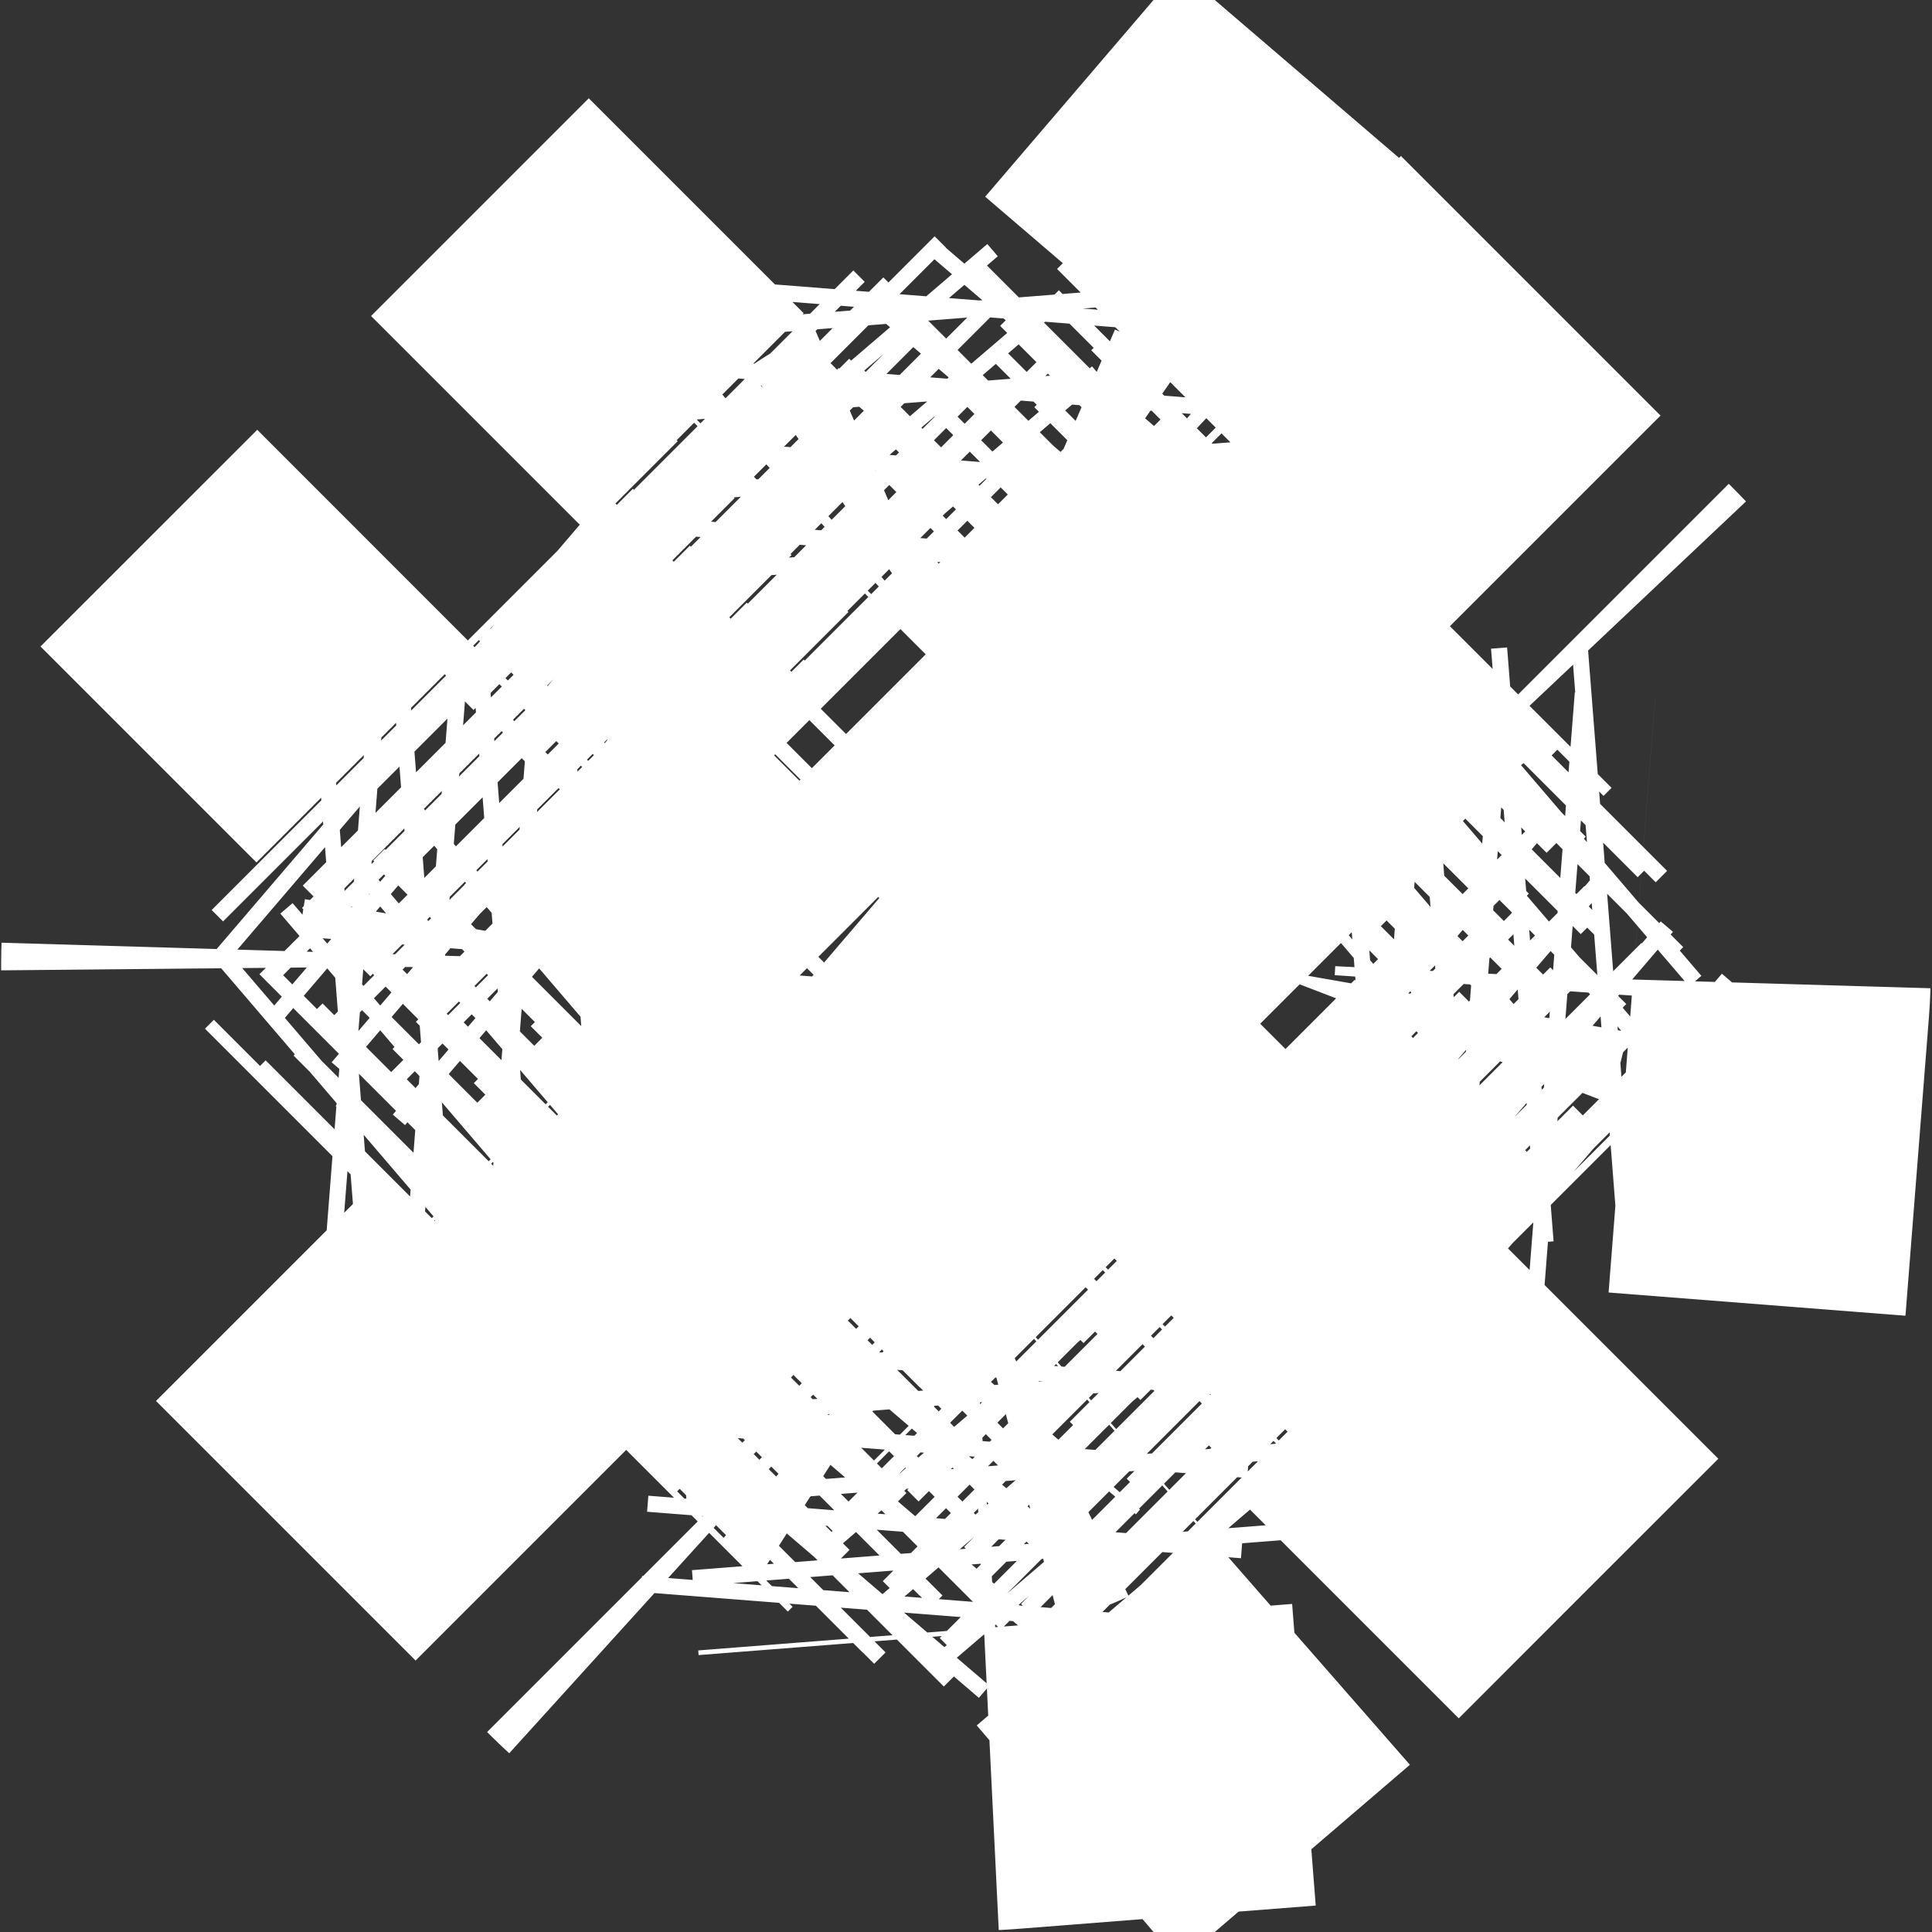 <svg width="240" height="240" viewBox="0 0 240 240" fill="none" xmlns="http://www.w3.org/2000/svg">
<rect x="0" y="0" width="240" height="240" fill="#333333" stroke="none"/>
<path d="M153.234 50.908L153.951 51.625L127.788 77.788L133.525 83.525L159.688 57.362L161.123 58.797L134.96 84.96L140.697 90.697L166.86 64.534L168.294 65.968L142.131 92.131L147.869 97.869L174.032 71.706L175.466 73.14L149.303 99.303L155.04 105.04L181.203 78.877L182.637 80.312L156.475 106.475L162.212 112.212L188.375 86.049L189.092 86.766C189.956 87.63 190.783 88.525 191.574 89.448L163.463 113.506C164.879 115.16 165.667 117.168 165.827 119.215L202.715 116.329C202.906 118.773 202.906 121.227 202.714 123.671L165.827 120.785C165.667 122.832 164.879 124.84 163.463 126.494L191.574 150.552C190.783 151.475 189.956 152.37 189.092 153.234L188.375 153.951L162.212 127.788L156.475 133.526L182.637 159.688L181.203 161.123L155.04 134.96L149.303 140.697L175.466 166.86L174.032 168.294L147.869 142.131L142.131 147.869L168.294 174.032L166.86 175.466L140.697 149.303L134.96 155.04L161.123 181.203L159.688 182.637L133.525 156.475L127.788 162.212L153.951 188.375L153.234 189.092C152.37 189.956 151.475 190.783 150.552 191.574L126.494 163.463C124.84 164.879 122.832 165.667 120.785 165.827L123.671 202.715C121.227 202.906 118.773 202.906 116.329 202.715L119.215 165.827C117.168 165.667 115.16 164.879 113.506 163.463L89.448 191.574C88.525 190.783 87.63 189.956 86.766 189.092L86.049 188.375L112.212 162.212L106.475 156.475L80.312 182.637L78.877 181.203L105.04 155.04L99.303 149.303L73.14 175.466L71.706 174.032L97.869 147.869L92.131 142.131L65.968 168.294L64.534 166.86L90.697 140.697L84.96 134.96L58.797 161.123L57.362 159.688L83.525 133.525L77.788 127.788L51.625 153.951L50.908 153.234C50.044 152.37 49.217 151.475 48.426 150.552L76.537 126.494C75.121 124.84 74.333 122.832 74.173 120.785L37.285 123.671C37.094 121.227 37.094 118.773 37.285 116.329L74.173 119.215C74.333 117.168 75.121 115.16 76.537 113.506L48.426 89.448C49.217 88.525 50.044 87.63 50.908 86.766L51.625 86.049L77.788 112.212L83.525 106.475L57.362 80.312L58.797 78.877L84.96 105.04L90.697 99.303L64.534 73.14L65.968 71.706L92.131 97.869L97.869 92.131L71.706 65.968L73.14 64.534L99.303 90.697L105.04 84.96L78.877 58.797L80.312 57.362L106.475 83.525L112.212 77.788L86.049 51.625L86.766 50.908C87.63 50.044 88.525 49.217 89.448 48.426L113.506 76.537C115.16 75.121 117.168 74.333 119.215 74.173L116.329 37.285C118.773 37.094 121.227 37.094 123.671 37.285L120.785 74.173C122.832 74.333 124.84 75.121 126.494 76.537L150.552 48.426C151.475 49.217 152.37 50.044 153.234 50.908Z" stroke="white" stroke-width="74" stroke-dasharray="2 8"/>
</svg>
